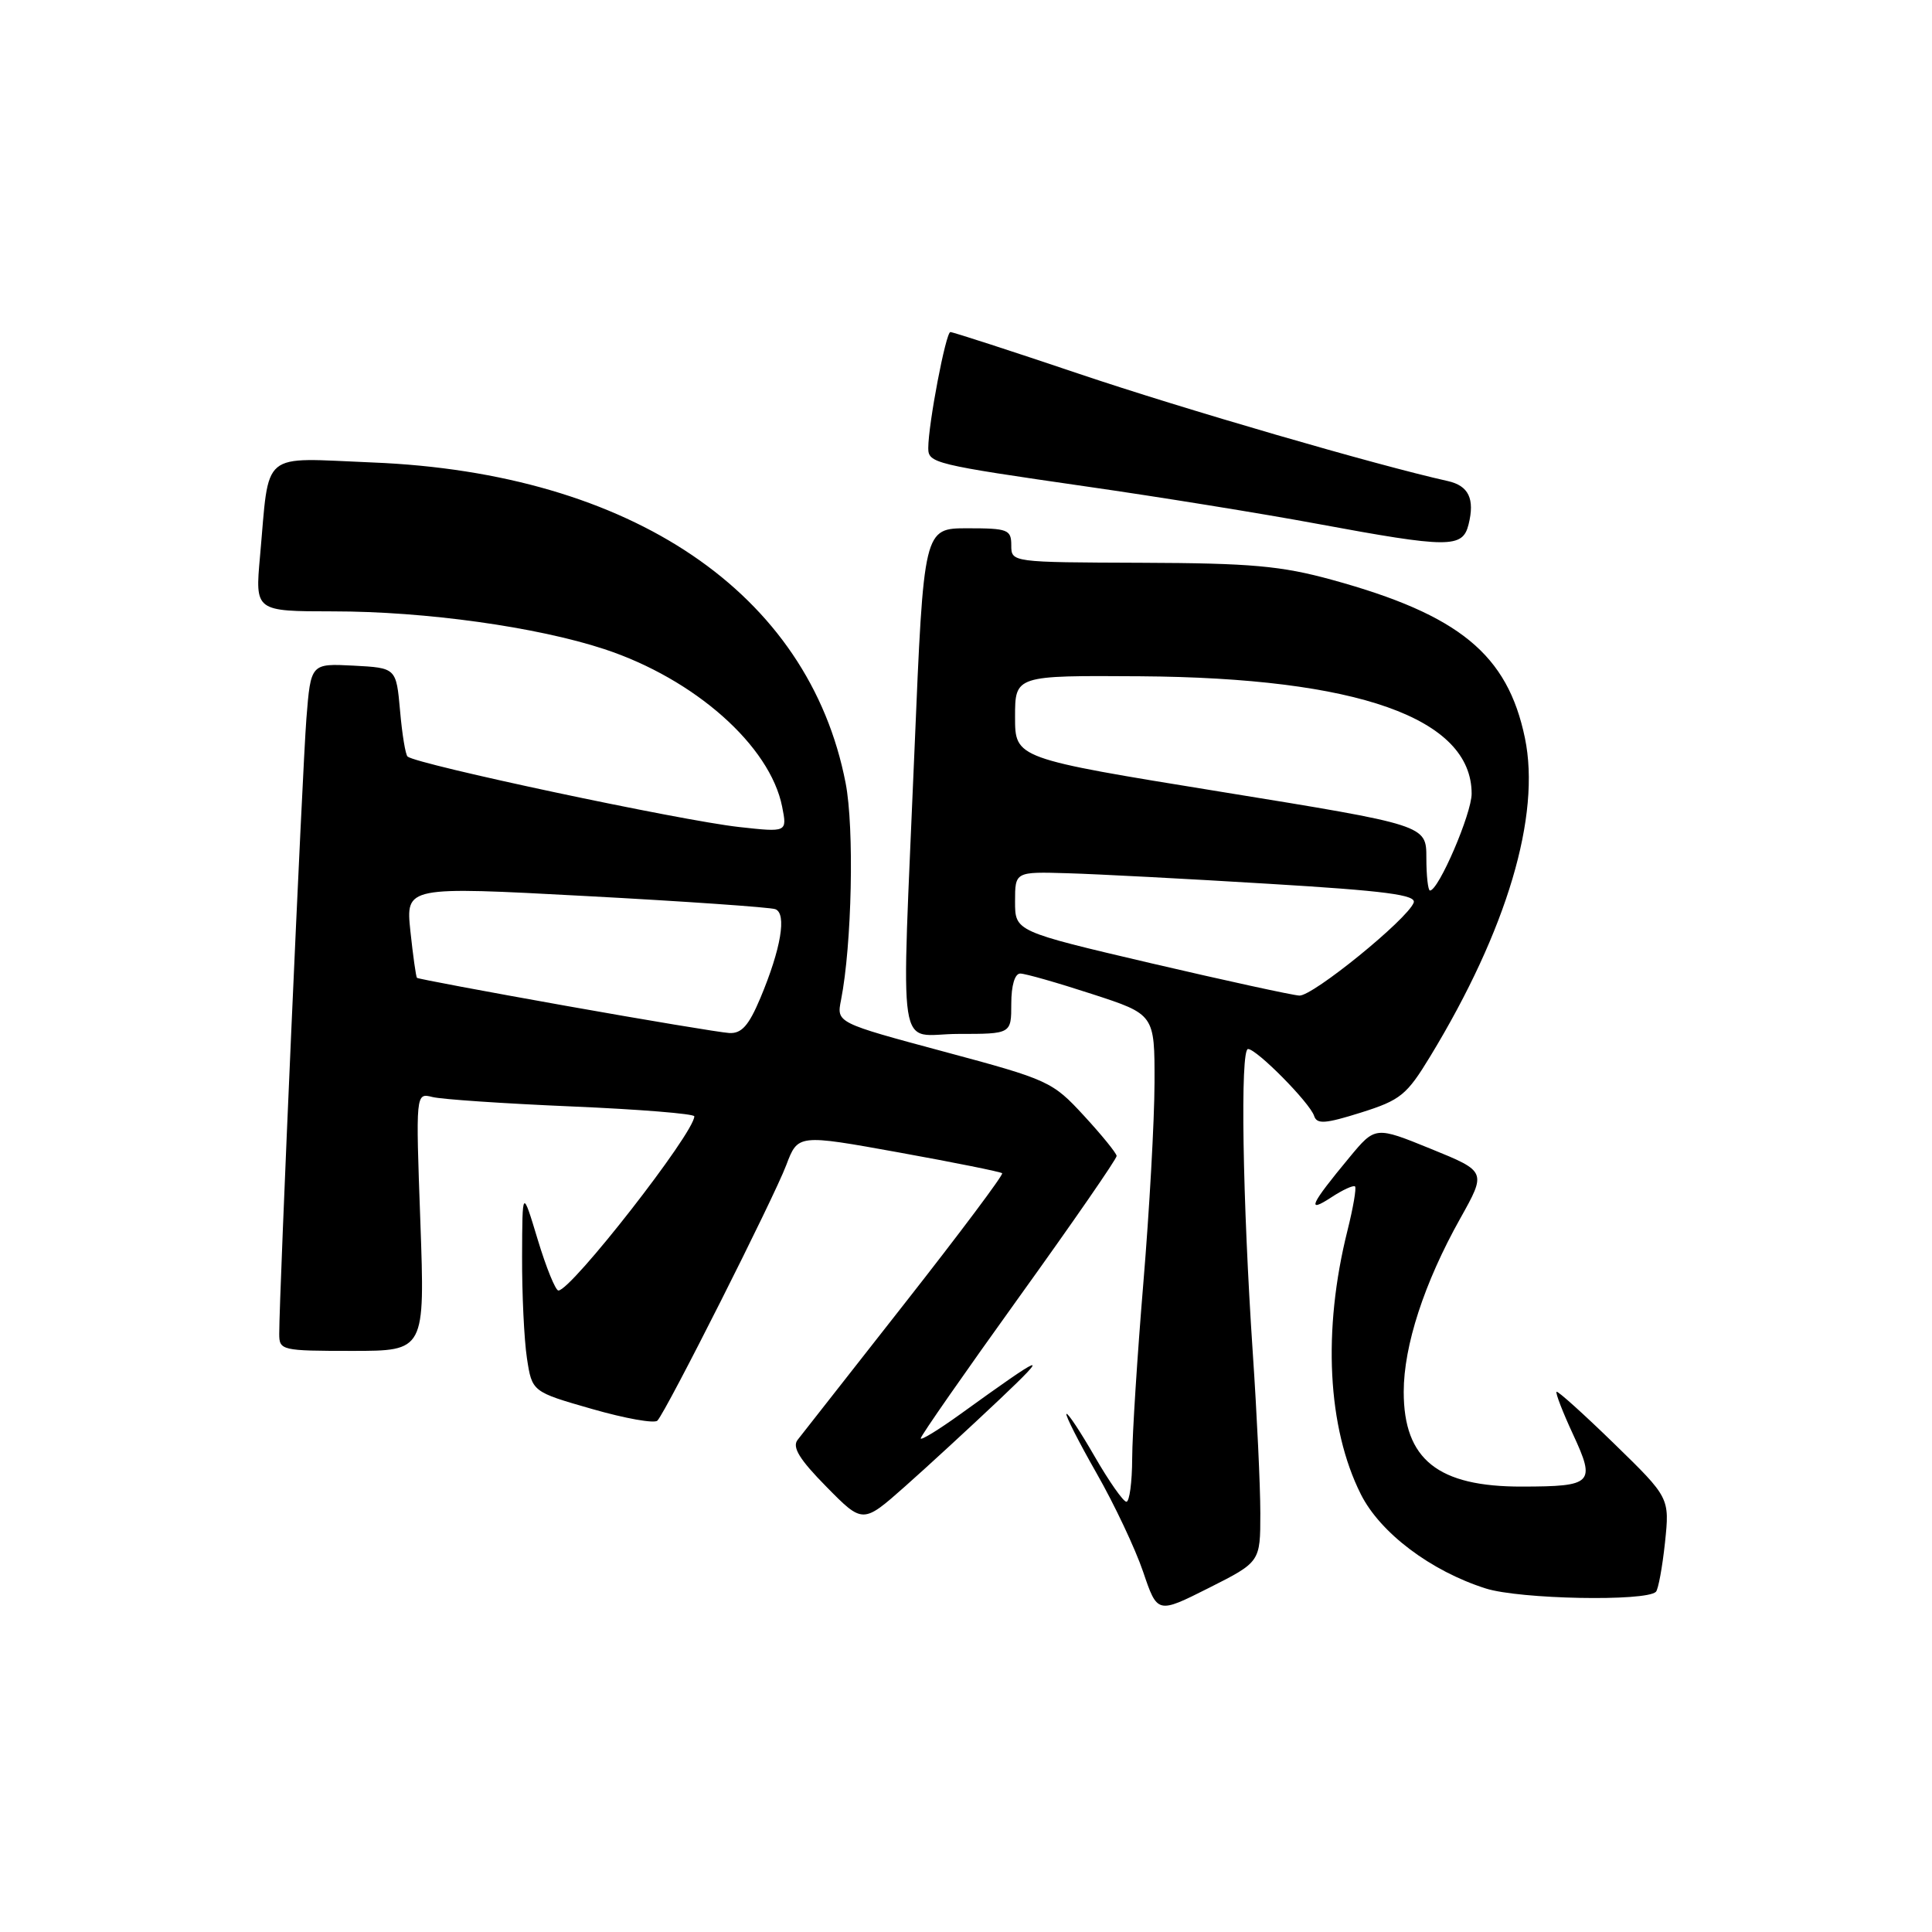 <?xml version="1.0" encoding="UTF-8" standalone="no"?>
<!DOCTYPE svg PUBLIC "-//W3C//DTD SVG 1.1//EN" "http://www.w3.org/Graphics/SVG/1.1/DTD/svg11.dtd" >
<svg xmlns="http://www.w3.org/2000/svg" xmlns:xlink="http://www.w3.org/1999/xlink" version="1.1" viewBox="0 0 256 256">
 <g >
 <path fill="currentColor"
d=" M 167.00 200.51 C 167.00 196.95 166.55 187.39 166.00 179.27 C 164.64 158.98 164.32 139.00 165.37 139.00 C 166.52 139.00 173.57 146.13 174.13 147.87 C 174.50 148.99 175.60 148.91 180.34 147.42 C 185.58 145.77 186.40 145.10 189.51 139.98 C 199.69 123.23 204.19 108.07 202.06 97.79 C 199.76 86.71 193.36 81.46 176.50 76.83 C 169.76 74.98 165.79 74.62 151.25 74.57 C 134.03 74.51 134.00 74.51 134.00 72.26 C 134.00 70.17 133.55 70.00 128.20 70.00 C 122.40 70.00 122.40 70.00 121.18 99.25 C 119.42 141.60 118.71 137.00 127.00 137.00 C 134.00 137.00 134.00 137.00 134.00 133.00 C 134.00 130.57 134.47 129.00 135.19 129.00 C 135.85 129.00 140.12 130.22 144.69 131.71 C 153.00 134.41 153.00 134.41 152.98 143.46 C 152.97 148.43 152.30 160.38 151.50 170.00 C 150.70 179.62 150.03 190.09 150.02 193.25 C 150.01 196.41 149.66 199.00 149.25 198.99 C 148.84 198.98 146.95 196.29 145.06 193.01 C 143.17 189.73 141.49 187.18 141.31 187.35 C 141.14 187.52 142.93 191.05 145.29 195.19 C 147.65 199.32 150.43 205.21 151.47 208.27 C 153.36 213.84 153.36 213.84 160.18 210.41 C 167.00 206.97 167.00 206.97 167.00 200.51 Z  M 219.42 210.92 C 219.73 210.60 220.27 207.67 220.62 204.40 C 221.24 198.46 221.24 198.46 213.89 191.30 C 209.84 187.36 206.40 184.26 206.25 184.42 C 206.09 184.58 207.07 187.12 208.44 190.07 C 211.45 196.56 211.05 196.96 201.70 196.98 C 190.53 197.01 186.00 193.39 186.00 184.43 C 186.00 178.32 188.71 169.99 193.48 161.47 C 196.97 155.23 196.97 155.23 189.60 152.23 C 182.23 149.23 182.23 149.23 178.80 153.37 C 173.61 159.63 173.06 160.84 176.38 158.67 C 177.91 157.66 179.34 157.01 179.55 157.21 C 179.75 157.42 179.30 160.04 178.55 163.04 C 175.23 176.28 175.89 189.18 180.32 198.00 C 182.89 203.12 189.59 208.17 196.87 210.48 C 201.35 211.91 218.11 212.23 219.42 210.92 Z  M 132.50 185.38 C 139.26 178.97 138.50 179.26 127.25 187.38 C 124.36 189.46 122.00 190.91 122.00 190.59 C 122.00 190.26 127.85 181.87 135.00 171.92 C 142.15 161.98 147.98 153.54 147.96 153.17 C 147.94 152.80 145.99 150.40 143.63 147.84 C 139.45 143.30 138.95 143.07 125.09 139.35 C 110.84 135.52 110.84 135.52 111.44 132.51 C 112.88 125.20 113.21 109.73 112.05 103.76 C 107.17 78.57 83.69 62.66 49.36 61.28 C 34.31 60.67 35.74 59.48 34.45 73.75 C 33.80 81.00 33.80 81.00 44.15 81.01 C 56.39 81.01 71.13 83.07 80.07 86.01 C 92.05 89.96 102.04 98.81 103.64 106.90 C 104.31 110.29 104.31 110.29 97.90 109.58 C 90.17 108.72 55.32 101.31 54.01 100.25 C 53.73 100.03 53.28 97.29 53.01 94.17 C 52.50 88.50 52.50 88.50 46.84 88.20 C 41.18 87.91 41.18 87.91 40.60 95.20 C 40.07 101.93 36.99 171.63 37.00 176.75 C 37.00 178.93 37.31 179.00 46.66 179.00 C 56.31 179.00 56.31 179.00 55.70 161.90 C 55.08 144.80 55.08 144.80 57.30 145.36 C 58.52 145.67 66.83 146.23 75.76 146.61 C 84.69 146.99 92.00 147.58 92.00 147.92 C 92.00 150.11 75.70 171.00 73.99 171.00 C 73.61 171.00 72.37 167.96 71.25 164.25 C 69.21 157.50 69.21 157.50 69.18 166.50 C 69.16 171.45 69.45 177.51 69.82 179.96 C 70.50 184.42 70.50 184.42 78.46 186.70 C 82.84 187.96 86.73 188.65 87.11 188.24 C 88.31 186.96 102.56 158.69 104.18 154.39 C 105.73 150.29 105.73 150.29 119.08 152.70 C 126.43 154.03 132.60 155.27 132.79 155.46 C 132.99 155.65 127.19 163.39 119.92 172.65 C 112.64 181.92 106.24 190.08 105.68 190.80 C 104.94 191.76 105.94 193.39 109.50 197.00 C 114.33 201.91 114.33 201.91 119.92 196.96 C 122.99 194.24 128.65 189.02 132.50 185.38 Z  M 194.59 69.50 C 195.44 66.10 194.61 64.36 191.83 63.74 C 182.39 61.64 156.72 54.17 143.03 49.55 C 133.98 46.50 126.28 44.00 125.93 44.00 C 125.33 44.00 123.00 56.20 123.00 59.38 C 123.00 61.36 123.76 61.55 144.00 64.47 C 153.62 65.85 167.35 68.07 174.50 69.40 C 192.00 72.64 193.80 72.65 194.59 69.50 Z  M 152.50 127.63 C 134.50 123.41 134.50 123.41 134.50 119.46 C 134.50 115.50 134.50 115.50 141.50 115.71 C 145.35 115.82 157.35 116.45 168.16 117.11 C 183.62 118.04 187.71 118.58 187.32 119.61 C 186.47 121.83 173.94 132.01 172.17 131.92 C 171.25 131.87 162.40 129.94 152.50 127.63 Z  M 189.00 113.67 C 189.00 109.33 189.00 109.33 161.75 104.91 C 134.50 100.49 134.50 100.49 134.50 95.00 C 134.50 89.50 134.50 89.50 151.08 89.61 C 179.91 89.81 195.00 95.15 195.00 105.17 C 195.00 107.81 190.62 118.00 189.48 118.00 C 189.22 118.00 189.00 116.05 189.00 113.67 Z  M 75.00 133.28 C 64.28 131.37 55.39 129.70 55.25 129.57 C 55.12 129.44 54.73 126.66 54.38 123.39 C 53.76 117.45 53.76 117.45 77.63 118.73 C 90.76 119.43 102.05 120.22 102.73 120.47 C 104.28 121.04 103.49 125.72 100.75 132.25 C 99.21 135.91 98.26 136.97 96.63 136.88 C 95.46 136.81 85.72 135.19 75.00 133.28 Z "/>
</g>
</svg>